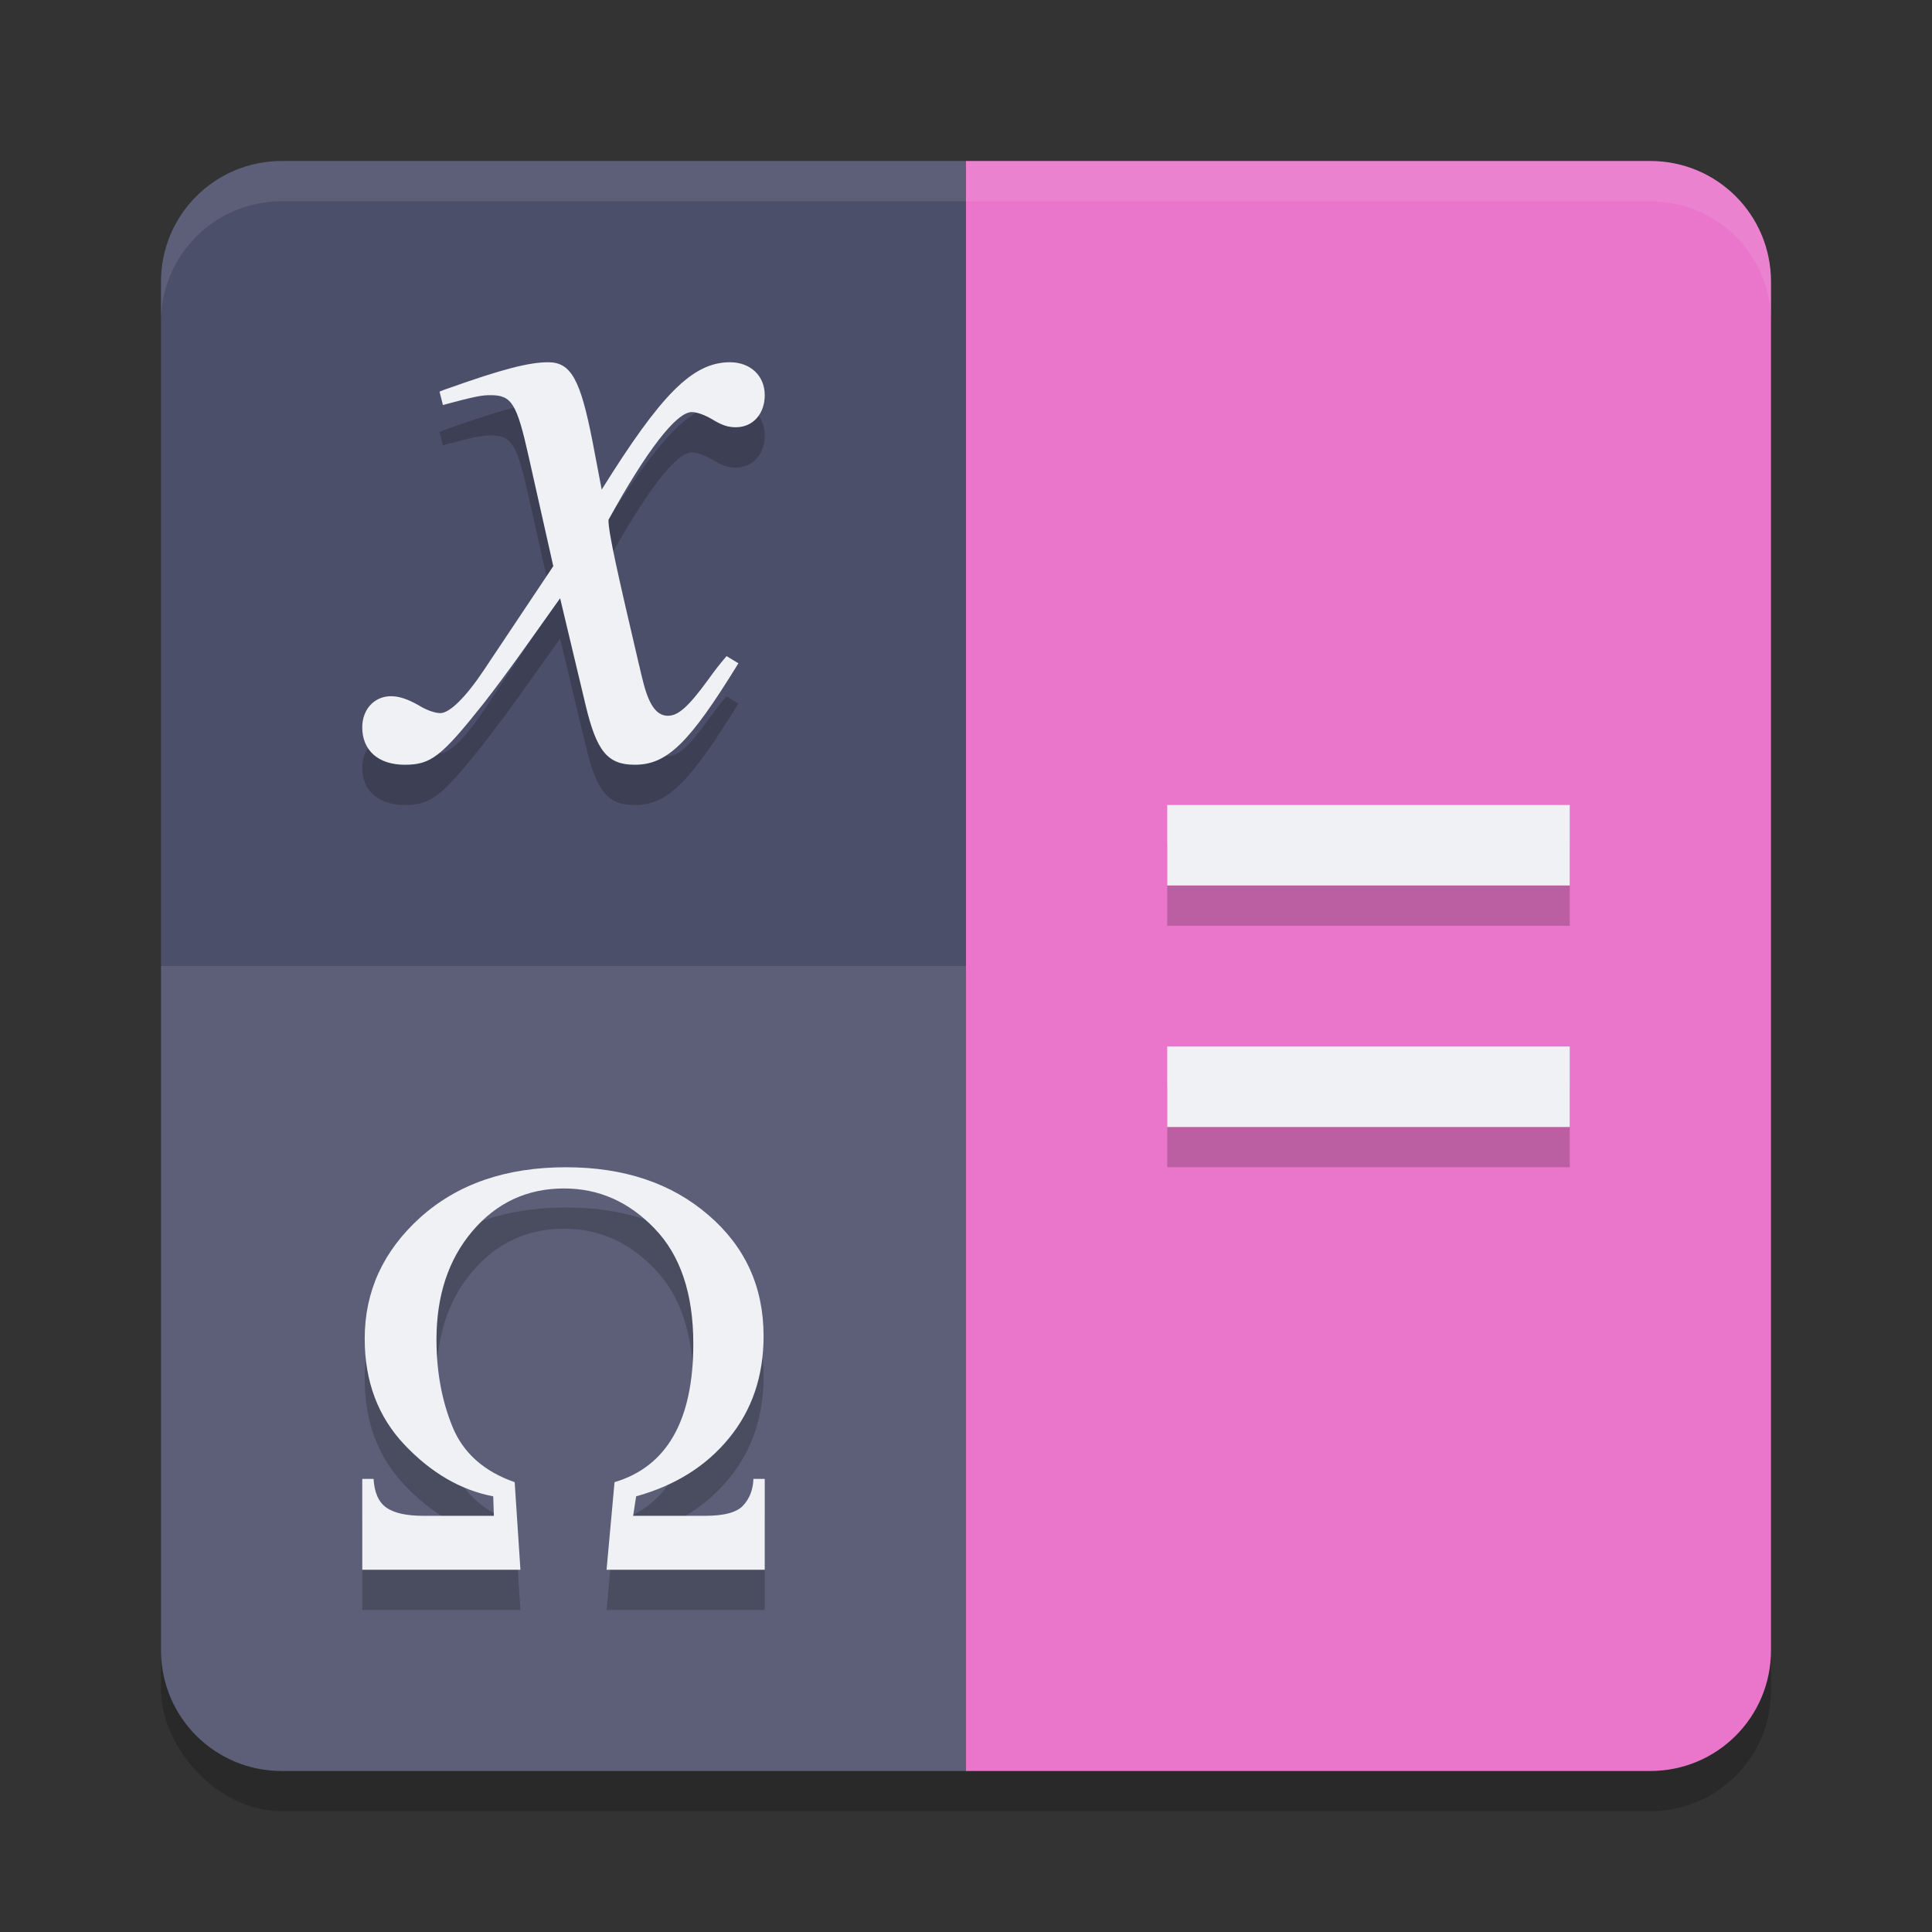 <svg xmlns="http://www.w3.org/2000/svg" width="48" height="48" version="1">
 <rect width="100%" height="100%" fill="#333333" stroke="none"/>
 <rect style="opacity:0.2" width="40" height="40" x="4" y="5" rx="3" ry="3"/>
 <path style="fill:#ea76cb" d="M 41,4 H 24 v 40 h 17 c 1.662,0 3,-1.338 3,-3 V 7 C 44,5.338 42.662,4 41,4 Z"/>
 <path style="fill:#4c4f69" d="M 7,4 H 24 V 44 H 7 C 5.338,44 4,42.662 4,41 V 7 C 4,5.338 5.338,4 7,4 Z"/>
 <path style="opacity:0.1;fill:#eff1f5" d="M 24,24 V 44 H 7 C 5.338,44 4,42.662 4,41 V 24 Z"/>
 <path style="opacity:0.2" d="m 13.621,10 c -0.485,0 -1.161,0.178 -2.469,0.643 -0.127,0.044 -0.127,0.044 -0.232,0.088 l 0.084,0.332 c 0.823,-0.221 0.971,-0.244 1.182,-0.244 0.527,0 0.654,0.2 0.949,1.527 l 0.611,2.721 -1.729,2.588 c -0.443,0.664 -0.844,1.062 -1.076,1.062 -0.127,0 -0.338,-0.067 -0.549,-0.199 C 10.118,18.363 9.907,18.297 9.717,18.297 9.295,18.297 9,18.628 9,19.07 9,19.646 9.401,20 10.055,20 c 0.654,0 0.908,-0.2 1.963,-1.527 0.57,-0.73 1.033,-1.393 1.898,-2.609 l 0.633,2.654 C 14.823,19.668 15.096,20 15.771,20 c 0.802,0 1.351,-0.53 2.574,-2.521 l -0.295,-0.178 c -0.169,0.199 -0.275,0.332 -0.465,0.598 -0.485,0.664 -0.737,0.885 -0.99,0.885 -0.295,0 -0.485,-0.287 -0.633,-0.906 -0.063,-0.243 -0.065,-0.289 -0.086,-0.355 -0.527,-2.257 -0.76,-3.274 -0.76,-3.605 0.949,-1.726 1.689,-2.678 2.068,-2.678 0.127,0 0.316,0.067 0.506,0.178 0.253,0.155 0.402,0.199 0.592,0.199 C 18.705,11.615 19,11.283 19,10.818 19,10.332 18.641,10 18.135,10 17.206,10 16.426,10.797 14.949,13.164 L 14.717,11.947 C 14.421,10.443 14.191,10 13.621,10 Z M 29,21 v 2 h 10 v -2 z m 0,6 v 2 h 10 v -2 z m -14.939,3 c -1.487,0 -2.693,0.416 -3.619,1.248 -0.921,0.832 -1.381,1.834 -1.381,3.012 0,1.062 0.331,1.944 0.994,2.641 0.663,0.697 1.395,1.122 2.199,1.275 l 0.016,0.484 h -1.752 c -0.42,0 -0.726,-0.069 -0.918,-0.203 C 9.407,38.322 9.301,38.083 9.281,37.742 H 9 V 40 h 3.93 L 12.787,37.824 C 12.028,37.56 11.512,37.102 11.244,36.453 10.976,35.799 10.844,35.076 10.844,34.283 c 0,-1.096 0.298,-1.995 0.895,-2.697 0.602,-0.707 1.36,-1.059 2.275,-1.059 0.86,0 1.609,0.329 2.246,0.992 0.642,0.663 0.965,1.618 0.965,2.863 0,1.903 -0.652,3.052 -1.957,3.441 L 15.07,40 H 19 v -2.258 h -0.281 c -0.01,0.264 -0.093,0.483 -0.25,0.656 -0.152,0.173 -0.467,0.262 -0.947,0.262 h -1.791 l 0.074,-0.484 c 0.971,-0.269 1.74,-0.751 2.307,-1.443 0.572,-0.697 0.859,-1.542 0.859,-2.537 0,-1.226 -0.459,-2.228 -1.375,-3.012 C 16.68,30.395 15.502,30 14.061,30 Z"/>
 <path style="fill:#eff1f5" d="M 13.621 9 C 13.136 9 12.46 9.178 11.152 9.643 C 11.026 9.687 11.025 9.686 10.92 9.73 L 11.004 10.062 C 11.827 9.841 11.975 9.818 12.186 9.818 C 12.713 9.818 12.839 10.018 13.135 11.346 L 13.746 14.066 L 12.018 16.654 C 11.575 17.318 11.173 17.717 10.941 17.717 C 10.815 17.717 10.604 17.65 10.393 17.518 C 10.118 17.363 9.907 17.297 9.717 17.297 C 9.295 17.297 9 17.628 9 18.07 C 9 18.646 9.401 19 10.055 19 C 10.709 19 10.963 18.8 12.018 17.473 C 12.587 16.743 13.051 16.08 13.916 14.863 L 14.549 17.518 C 14.823 18.668 15.096 19 15.771 19 C 16.573 19 17.122 18.47 18.346 16.479 L 18.051 16.301 C 17.882 16.5 17.776 16.633 17.586 16.898 C 17.101 17.562 16.849 17.783 16.596 17.783 C 16.3 17.783 16.111 17.496 15.963 16.877 C 15.9 16.634 15.898 16.588 15.877 16.521 C 15.35 14.265 15.117 13.248 15.117 12.916 C 16.067 11.19 16.806 10.238 17.186 10.238 C 17.312 10.238 17.502 10.305 17.691 10.416 C 17.945 10.571 18.093 10.615 18.283 10.615 C 18.705 10.615 19 10.283 19 9.818 C 19 9.332 18.641 9 18.135 9 C 17.206 9 16.426 9.797 14.949 12.164 L 14.717 10.947 C 14.421 9.443 14.191 9 13.621 9 z M 29 20 L 29 22 L 39 22 L 39 20 L 29 20 z M 29 26 L 29 28 L 39 28 L 39 26 L 29 26 z M 14.061 29 C 12.573 29 11.367 29.416 10.441 30.248 C 9.521 31.08 9.061 32.082 9.061 33.26 C 9.061 34.322 9.392 35.203 10.055 35.9 C 10.717 36.597 11.45 37.022 12.254 37.176 L 12.27 37.66 L 10.518 37.66 C 10.098 37.66 9.792 37.592 9.6 37.457 C 9.407 37.322 9.301 37.083 9.281 36.742 L 9 36.742 L 9 39 L 12.93 39 L 12.787 36.824 C 12.028 36.56 11.512 36.102 11.244 35.453 C 10.976 34.799 10.844 34.076 10.844 33.283 C 10.844 32.187 11.141 31.288 11.738 30.586 C 12.34 29.879 13.098 29.527 14.014 29.527 C 14.874 29.527 15.622 29.856 16.26 30.52 C 16.902 31.183 17.225 32.138 17.225 33.383 C 17.225 35.286 16.573 36.435 15.268 36.824 L 15.07 39 L 19 39 L 19 36.742 L 18.719 36.742 C 18.709 37.007 18.626 37.225 18.469 37.398 C 18.317 37.571 18.002 37.66 17.521 37.66 L 15.73 37.66 L 15.805 37.176 C 16.776 36.907 17.545 36.425 18.111 35.732 C 18.683 35.035 18.971 34.19 18.971 33.195 C 18.971 31.97 18.511 30.967 17.596 30.184 C 16.68 29.395 15.502 29 14.061 29 z"/>
 <path style="fill:#eff1f5;opacity:0.1" d="M 7 4 C 5.338 4 4 5.338 4 7 L 4 8 C 4 6.338 5.338 5 7 5 L 41 5 C 42.662 5 44 6.338 44 8 L 44 7 C 44 5.338 42.662 4 41 4 L 7 4 z"/>
</svg>
